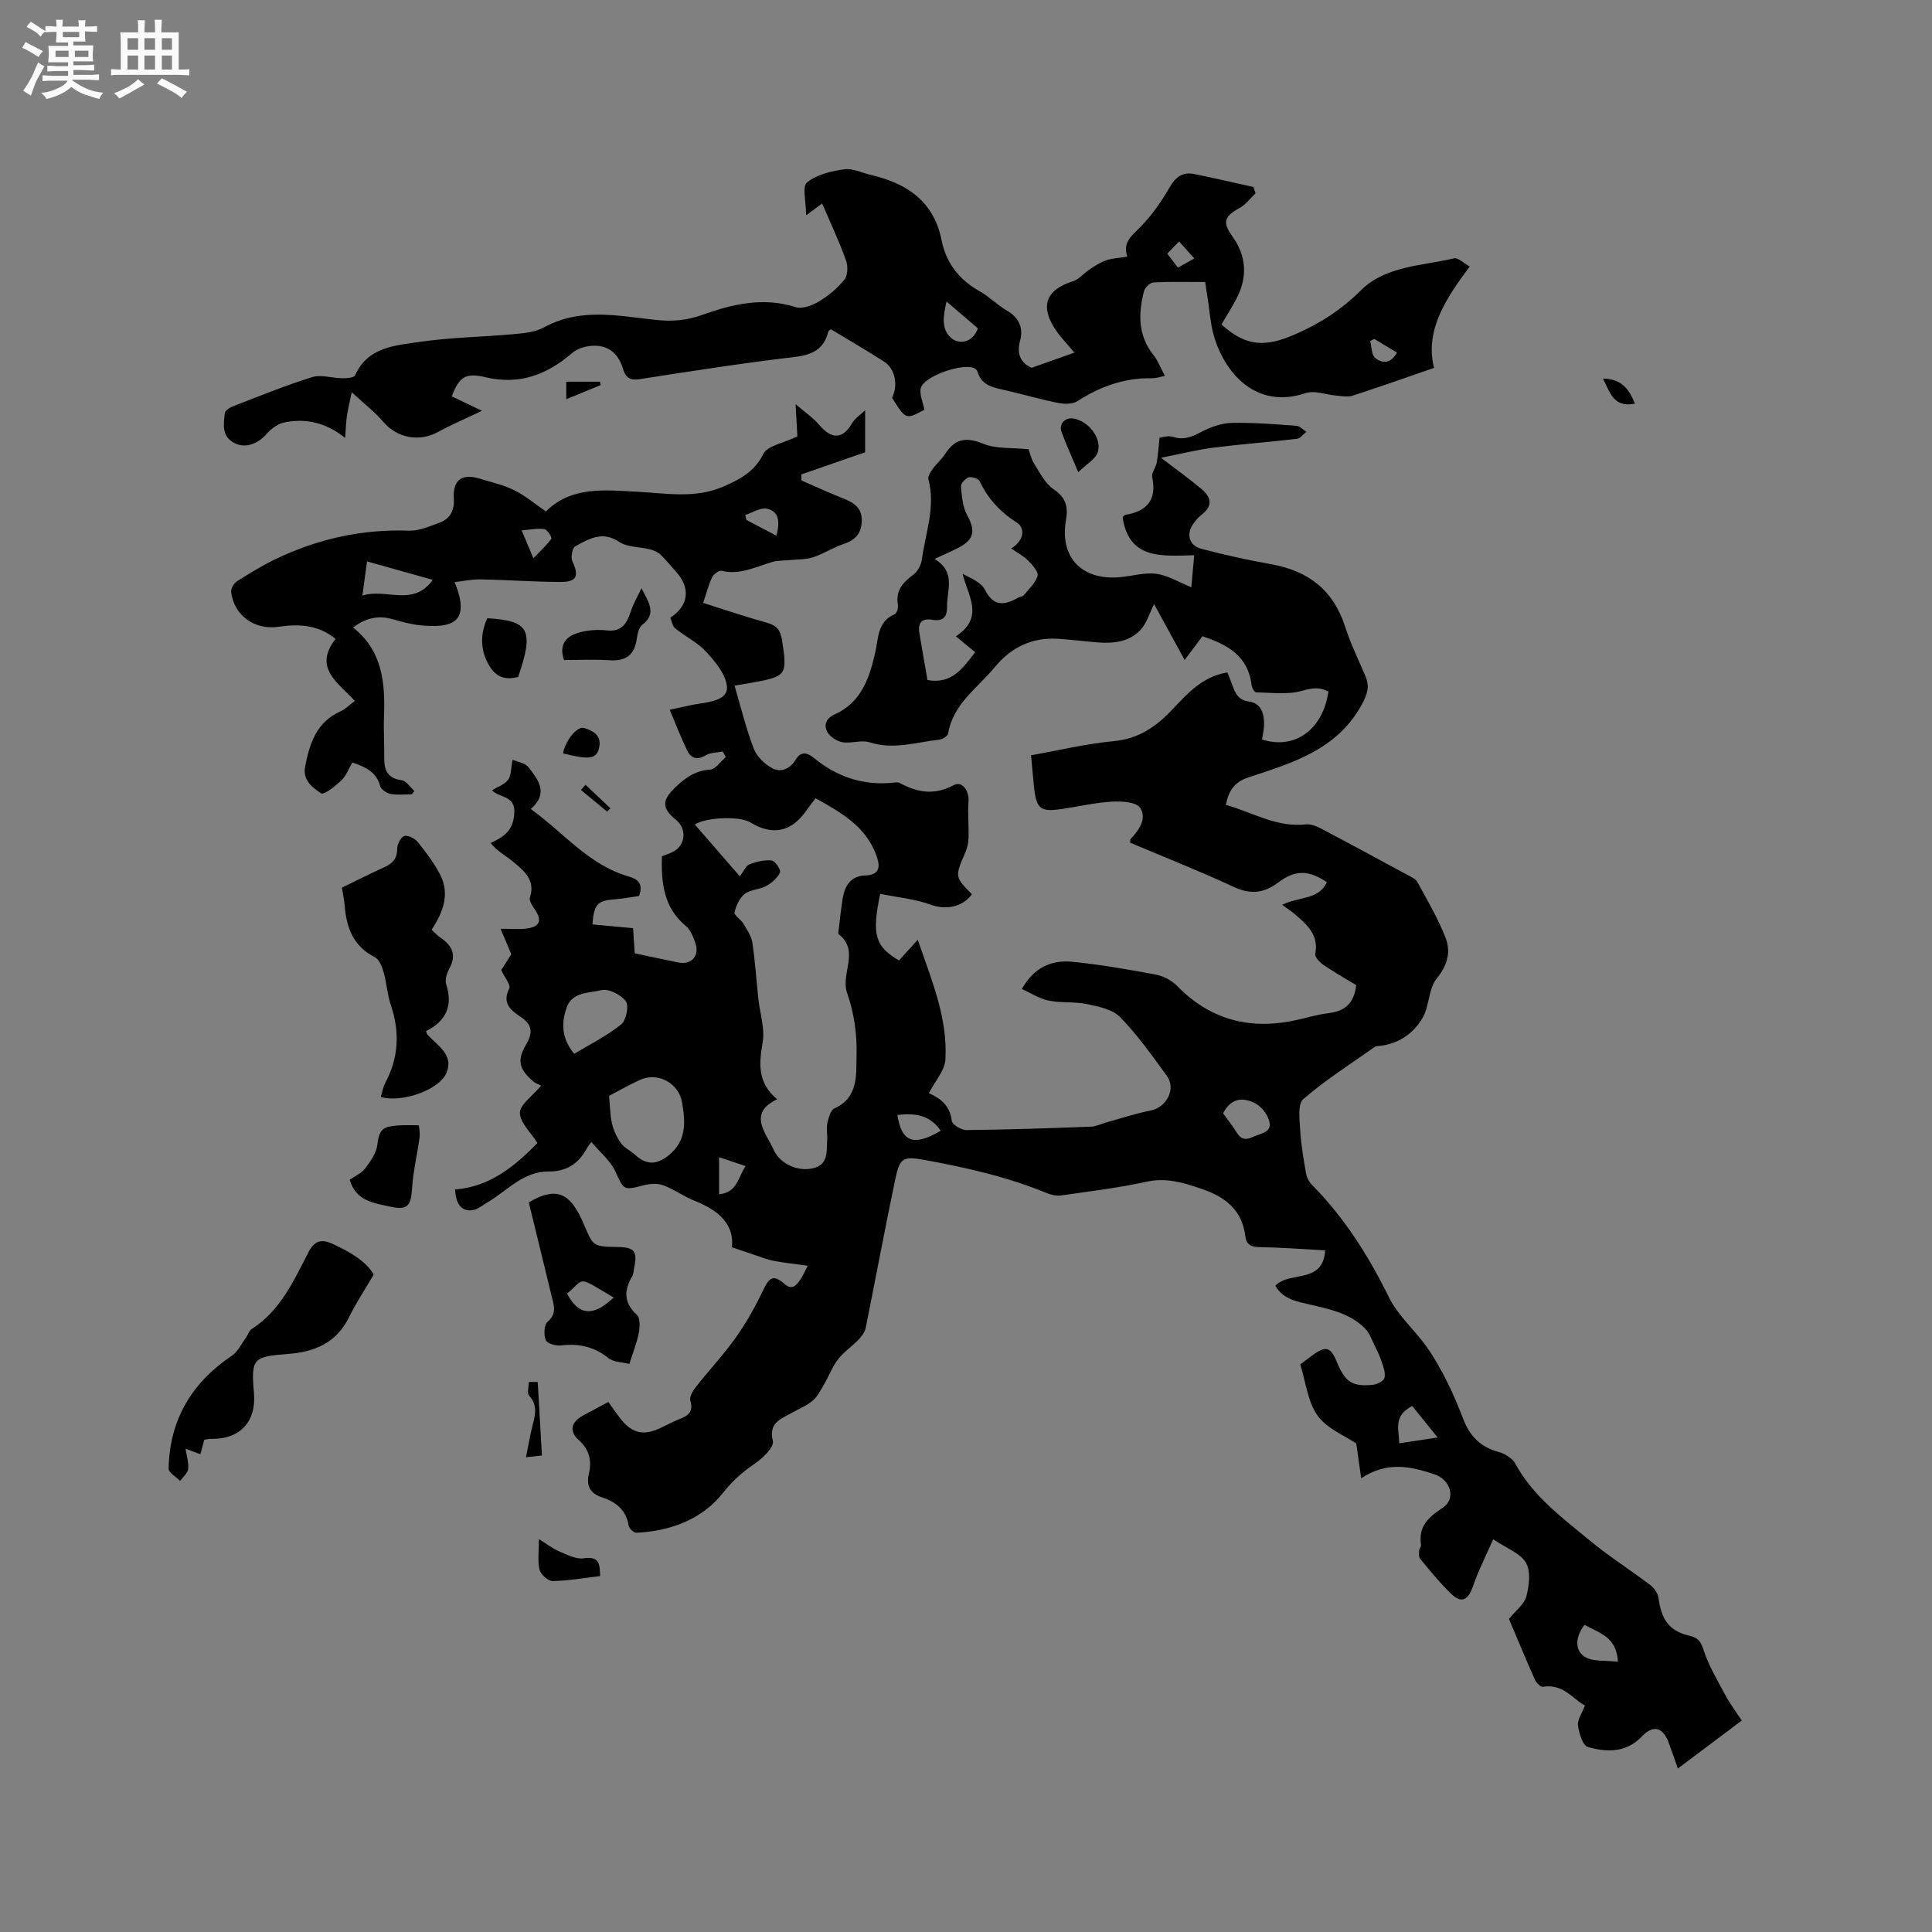 <svg enable-background="new 0 0 400 400" viewBox="0 0 400 400" xmlns="http://www.w3.org/2000/svg"><rect x="0" y="0" width="400" height="400" fill="#808080" stroke="none"/><path d="m6.8 9.5c.6.3 1.3.7 2.1 1.1-.4.4-.7.8-.9 1.2-.7-.4-1.3-.8-1.8-1.1s-1.1-.6-1.6-.8c.2-.4.5-.8.7-1.2.4.2.8.5 1.5.8zm.9 6.9c-.3.6-.5 1.1-.7 1.7s-.4 1.1-.6 1.7c-.6-.4-1.1-.7-1.6-1 .7-1 1.2-1.8 1.5-2.4.3-.5.6-1.1.8-1.7.3-.6.5-1.2.8-1.8.3.3.8.6 1.3.8-.7 1.3-1.2 2.2-1.5 2.7zm.1-11c.4.3 1 .7 1.7 1.1-.5.2-.8.6-1.1 1.1-.5-.6-1-1-1.4-1.2s-.9-.6-1.5-.8c.2-.4.5-.7.9-1.1.5.3.9.6 1.4.9zm10.5 13.1c1 .4 2 .6 3.1.7-.4.4-.7.8-.8 1.3-.9-.2-1.9-.6-3-.9-1-.4-2-.9-2.8-1.6-.5.4-1.1.9-1.9 1.3s-1.9.9-3.3 1.2c-.1-.3-.5-.8-1.1-1.3 1 0 2.1-.3 3.2-.8 1.2-.5 1.9-1 2.3-1.7h-3.2c-.4 0-1 0-2 .1v-1.2c1 0 1.7.1 2 .1h3.3v-1h-2.3c-.2 0-.9 0-2 .1v-1.2c1.2 0 1.9.1 2 .1h2.3v-.8h-4.1c0-.7.1-1.2.1-1.6 0-.5 0-1.1-.1-1.8h4.1v-.7h-2.5c0-.6.1-1.1.1-1.6v-.6h-.5c-.4 0-1 0-1.8.1v-1.3c1.2 0 1.9.1 2.1.1h.2c0-.3 0-.8-.1-1.4h1.4c0 .6-.1 1-.1 1.4h3.4c0-.4 0-.8-.1-1.3h1.5c0 .4-.1.9-.1 1.3.7 0 1.5 0 2.5-.1v1.2c-1 0-1.8-.1-2.5-.1v.6c0 .3 0 .8.1 1.5h-2.5v.8h4.1c0 .7-.1 1.3-.1 1.8s0 1 .1 1.5h-4.1v.8h1.4c.8 0 1.8 0 2.9-.1v1.2c-1 0-1.9-.1-2.8-.1h-1.5v1h3.2c.3 0 1 0 2.1-.1v1.2c-1.1 0-1.8-.1-2.1-.1h-3.4l-.1.1c1.4 1 2.4 1.5 3.4 1.9zm-4.1-6.7v-1.3h-2.7v1.3zm2.2-4.1v-1.1h-3.4v1.1zm1.9 4.1v-1.3h-2.8v1.3z" fill="#fafafb"/><path d="m37 6.7v2.3 5.4c1 0 1.8 0 2.2-.1v1.3c-.6 0-1.5-.1-2.5-.1h-11.9c-.7 0-1.3 0-1.8.1v-1.3c.5 0 1.1.1 2 .1v-5.2c0-1 0-1.8-.1-2.5h3.7c0-1.3 0-2.1-.1-2.5h1.5c0 .4-.1 1.3-.1 2.5h2.2c0-1.2 0-2.1-.1-2.6h1.5c0 .4-.1 1.3-.1 2.6zm-12.3 13.7c-.3-.4-.7-.8-1.1-1.1 1.1-.4 2.1-.9 2.9-1.3.8-.5 1.5-1 2.1-1.6.4.4.9.8 1.3 1.1-2.5 1.4-4.2 2.4-5.2 2.9zm3.9-10.1v-2.4h-2.2v2.4zm0 4.1v-2.9h-2.2v2.9zm3.5-4.1v-2.4h-2.2v2.4zm0 4.1v-2.9h-2.2v2.9zm.4 2.9 1-1.1c.6.3 1.4.7 2.5 1.3s2 1.1 2.7 1.5c-.4.4-.8.8-1.1 1.3-.8-.8-2.5-1.7-5.1-3zm3.1-7v-2.4h-2.1v2.4zm0 4.1v-2.9h-2.1v2.9z" fill="#fafafb"/><g fill="#000001"><path d="m125.95 290.26c1.04 1.44 1.8 2.58 2.66 3.65 2.26 2.8 4.58 3.34 7.85 1.87 1.45-.65 2.84-1.44 4.32-2.01 1.8-.7 2.81-1.57 2.15-3.78-.22-.75.47-1.97 1.06-2.73 2.75-3.5 5.82-6.77 8.39-10.39 2.17-3.05 4.01-6.39 5.64-9.77 1.11-2.31 1.92-3.44 4.32-1.34 1.74 1.52 2.78.78 4.89-3.71-2.52-.35-4.8-.57-7.03-1-1.48-.29-2.9-.88-4.34-1.35-1.23-.4-2.45-.82-4.32-1.46.52-4.87-2.91-7.72-7.73-9.63-2.25-.89-4.26-2.4-6.53-3.22-1.22-.44-2.83-.31-4.14.04-4.08 1.08-3.98.93-5.75-2.92-1.01-2.2-3.12-3.89-4.95-6.08-.45.62-.74.94-.94 1.31-1.67 3.16-4.2 4.83-7.87 4.8-5.35-.04-8.66 4.05-12.81 6.46-.91.53-1.77 1.3-2.75 1.5-2.34.48-3.7-1.02-3.85-4.23 7.31-.56 12.47-4.94 17.05-9.62-1.42-2.26-3.63-4.25-3.63-6.25 0-1.7 2.54-3.41 4.4-5.63-.62-.32-1.16-.48-1.55-.81-2.97-2.48-3.52-4.36-1.61-7.62 1.43-2.43 1.44-4.1-1.04-5.78-1.96-1.33-4-2.76-2.41-5.9.37-.74-.98-2.35-1.66-3.81.7-1.09 1.54-2.42 2.09-3.29-.75-1.77-1.36-3.23-2.22-5.26 2.32 0 3.78.13 5.2-.03 3-.34 3.51-1.7 1.76-4.18-.46-.65-1.08-1.64-.89-2.23 1.21-3.66-1.22-5.58-3.49-7.46-1.52-1.27-3.34-2.19-4.64-3.87 3.48-1.54 4.67-3.11 4.9-6.12.29-3.79-3.08-3.15-4.62-4.79 1.15-.71 2.57-1.18 3.33-2.16.66-.85.56-2.28.94-4.16 1.04.46 2.6.67 3.29 1.55 1.99 2.57 4.26 5.35.47 8.65 6.82 4.89 11.98 11.56 20.19 13.94 1.78.52 3.22 1.31 2.23 4.06-1.45.21-3.17.55-4.91.68-3.7.27-4.44.97-4.74 5.21 2.69.25 5.39.5 8.41.78.11 1.7.22 3.34.34 5.2 3.05.65 6.02 1.29 9.01 1.9 2.72.56 4.47-1.36 3.55-4.03-.44-1.28-1.03-2.73-2.01-3.55-4.55-3.8-5.08-8.89-4.92-14.4.76-.31 1.68-.58 2.49-1.04 2.44-1.39 2.65-4.7.45-6.49-3.01-2.45-2.98-4.06-.12-6.79 2.04-1.95 4.12-3.44 7.15-3.63 1.13-.07 2.17-1.68 3.25-2.59-.21-.39-.41-.78-.62-1.16-1.18.24-2.54.19-3.51.78-1.84 1.11-3.1.6-3.89-1.05-1.28-2.65-2.33-5.41-3.58-8.37 2.24-.47 4.18-.97 6.15-1.27 2.48-.37 5.87-.88 5.7-3.44-.17-2.53-2.37-5.18-4.26-7.25-1.78-1.97-4.36-3.19-6.47-4.9-.57-.46-.68-1.48-.99-2.2 3.83-2.53 4.23-6.15 1.17-9.53-1.07-1.18-2.06-2.43-3.21-3.53-.55-.52-1.36-.89-2.11-1.08-2.16-.55-4.73-.42-6.46-1.57-3.51-2.34-6.27-.58-9.07.92-.62.33-.98 2.3-.6 3.11 1.42 3.05.93 4.3-2.52 4.28-5.51-.03-11.01-.43-16.52-.54-1.74-.03-3.49.36-5.35.57 3.53 8.58-.76 9.55-7.1 8.94-1.99-.19-3.95-.77-5.89-1.3-2.88-.79-5.43-.21-8.03 1.76 6.09 4.82 6.67 11.47 6.4 18.44-.11 2.86.09 5.73.05 8.59-.03 2.57.75 4.21 3.64 4.6.95.13 1.74 1.44 2.6 2.22-.17.23-.35.46-.52.68-1.47 0-2.97.19-4.39-.07-.82-.16-1.98-.93-2.17-1.64-.78-2.9-2.97-3.91-5.76-4.88-.73 1.24-1.24 2.7-2.24 3.67-1.24 1.2-3.64 3.11-4.22 2.73-1.75-1.17-3.87-2.7-3.32-5.54.93-4.79 2.34-9.22 7.32-11.44 1.03-.46 1.87-1.34 2.97-2.16-3.37-3.74-8.72-6.78-3.98-12.85-3.65-2.96-7.68-3.12-11.86-2.5-4.87.72-9.14-2.31-9.76-7.16-.09-.7.54-1.83 1.18-2.24 2.67-1.7 5.39-3.37 8.24-4.72 8.64-4.11 17.72-6.12 27.35-5.78 2.11.07 4.31-.89 6.37-1.65 2.22-.83 3.11-2.55 2.96-5.03-.23-3.81 1.69-5.21 5.29-4.11 2.43.74 4.96 1.3 7.21 2.41 2.26 1.11 4.23 2.8 6.56 4.4 5.34-5.26 12.1-4.42 18.77-4.09 6 .3 12.06 1.49 17.9-1.03 3.41-1.47 6.49-3.03 8.36-6.8.84-1.68 4.06-2.18 7.04-3.62-.06-1.16-.19-3.41-.37-6.67 2.02 1.75 3.66 2.83 4.86 4.26 2.59 3.1 4.91 3.01 6.83-.31.61-1.06 1.78-1.79 2.71-2.69v8.7c-4.01 1.39-8.61 2.99-13.21 4.58.01.42.01.83.02 1.25 2.83 1.23 5.64 2.53 8.51 3.67 2.19.87 4.03 1.88 3.98 4.66-.04 2.58-1.29 4-3.72 4.81-2.2.73-4.2 2.06-6.4 2.78-1.51.49-3.22.4-4.83.57-1.22.13-2.5.06-3.65.41-3.42 1.02-6.67 2.71-10.46 1.82-.53-.13-1.64.71-1.94 1.35-.75 1.61-1.19 3.36-1.83 5.29 4.5 1.42 8.79 2.88 13.15 4.09 2 .55 2.84 1.47 3.17 3.59 1.11 7.29 1.03 7.54-6.44 8.87-1.32.23-2.63.45-3.39.58 1.33 4.52 2.38 8.89 3.98 13.05.63 1.64 2.28 3.23 3.87 4.06 1.82.95 3.67.08 4.84-1.84 1.05-1.71 2.34-1.45 3.72-.32 4.71 3.87 10.06 5.73 16.19 5.16.53-.05 1.17-.2 1.57.02 3.67 2 7.19 2.62 11.2.47 1.77-.95 3.23 1.16 3.07 3.37-.18 2.56.08 5.16 0 7.73-.03 1.01-.33 2.06-.73 3-2.09 4.85-2.11 4.87 1.43 8.49-2.02 2.77-5.54 3.23-8.41 2.19-3.36-1.22-7.05-1.56-10.57-2.28-1.8 8.46-1.05 10.91 3.89 13.79 1.18-1.3 2.38-2.62 3.88-4.28 2.84 8.28 6.21 16.12 5.73 24.73-.13 2.37-2.21 4.64-3.43 7.03 2.06.92 4.38 2.33 4.75 5.75.08.76 1.98 1.9 3.02 1.89 8.58-.09 17.16-.38 25.74-.7 1.12-.04 2.21-.6 3.32-.91 3.03-.83 6.02-1.84 9.1-2.44 3.27-.64 5.32-4.47 3.35-7.17-3.05-4.2-6.09-8.48-9.69-12.18-1.58-1.62-4.48-2.18-6.89-2.69-2.57-.54-5.32-.19-7.89-.72-1.92-.39-3.68-1.56-5.56-2.4 2.6-4.61 6.29-6.05 10.5-5.63 5.77.58 11.5 1.57 17.2 2.64 1.58.3 3.31 1.2 4.43 2.34 7.23 7.41 15.84 9.29 25.67 6.86 1.95-.48 3.92-1 5.9-1.24 3.29-.41 5.12-2.14 5.53-5.77-2.15-1.3-4.53-2.65-6.78-4.18-.77-.52-1.82-1.63-1.7-2.27.77-3.95-1.7-6.07-4.21-8.23-.72-.62-1.53-1.13-2.64-1.94 3.55-1.77 7.6-1 9.25-4.71-3.85-2.54-6.61-2.55-10.08.09-2.89 2.19-5.69 2.53-9.14.93-7.08-3.29-14.36-6.16-21.52-9.19.05-.37 0-.64.11-.76 1.78-1.85 3.43-4.29 1.97-6.45-.82-1.21-3.81-1.39-5.79-1.28-3.36.18-6.7.96-10.04 1.47-4.92.75-5.66.16-6.18-4.88-.2-1.98-.36-3.95-.57-6.19 5.72-1.01 11.4-2.39 17.16-2.93 5.19-.48 8.83-3.08 12.17-6.62 3.13-3.31 6.17-6.76 11.32-7.6.36.93.76 1.87 1.1 2.83.59 1.64 1.23 2.9 3.37 3.19 2.53.35 3.17 2.54 3.12 4.83-.02 1.02-.28 2.04-.42 3.03 6.78 2.19 12.6-2.03 13.74-9.91-1.8-.99-3.37-.76-5.49-.16-2.96.84-6.31.37-9.49.31-.33-.01-.87-.96-.93-1.51-.69-6.03-5.01-8.4-10.17-10.1-1.15 1.53-2.34 3.13-3.68 4.91-2.15-3.94-4.18-7.63-6.33-11.57-.98 1.95-1.53 3.96-2.78 5.31-2.31 2.49-5.54 2.89-8.82 2.63-2.74-.22-5.48-.57-8.22-.75-5.37-.36-9.76 1.73-13.12 5.82-3.56 4.34-8.66 7.61-9.7 13.78-.09.53-1.17 1.21-1.85 1.28-4.78.53-9.48 2.14-14.42.55-1.71-.55-3.82.3-5.65-.03-1.18-.22-2.65-1.19-3.16-2.24-.63-1.28-.26-2.68 1.58-3.51 5.56-2.48 7.26-7.63 8.45-13.03.64-2.92.45-6.22 3.99-7.71.43-.18.77-1.32.66-1.92-.54-2.99 1.06-4.67 3.23-6.3.88-.66 1.58-1.99 1.73-3.11.75-5.51 2.89-10.91 1.35-16.64-.16-.61.48-1.54.94-2.18.74-1.03 1.77-1.86 2.45-2.92 2.01-3.17 4.29-3.74 7.92-2.24 2.68 1.11 5.95.79 9.43 1.15.25.67.5 1.94 1.14 2.96 1.19 1.89 2.29 4.12 4.03 5.31 2.55 1.72 3.07 3.6 2.58 6.39-1.35 7.7 3.25 12.53 11.14 11.83 2.53-.22 5.11-1.02 7.56-.7 2.4.32 4.66 1.74 7.25 2.78.2-2.2.37-4.16.6-6.62-6.41.09-13.49 1.12-14.83-7.88.24-.21.38-.45.55-.48 4.49-.74 6.57-3.08 5.58-7.82-.18-.88.73-1.95.93-2.97.27-1.45.35-2.93.59-5.18.36-.03 1.71-.53 2.8-.18 2.29.73 3.99-.05 5.96-1.08 1.88-.99 4.11-1.76 6.2-1.81 4.44-.1 8.89.27 13.33.59.73.05 1.41.81 2.11 1.24-.65.51-1.27 1.38-1.97 1.46-5.78.68-11.58 1.11-17.35 1.84-3.36.43-6.67 1.28-10.78 2.09 3.44 2.63 6.02 4.47 8.44 6.51 1.91 1.61 2.36 3.42.04 5.21-.66.51-1.23 1.18-1.73 1.86-1.58 2.12-1 4.56 1.57 5.25 4.79 1.27 9.64 2.34 14.52 3.21 7.68 1.37 12.88 5.38 15.3 12.98 1.12 3.5 2.78 6.83 4.2 10.23.88 2.09.42 3.66-.74 5.79-5.15 9.49-14.48 12.14-23.6 15.17-2.81.93-4.01 2.76-4.57 5.65 5.58 1.56 10.54 4.73 16.56 4.04 1.04-.12 2.26.4 3.25.92 5.97 3.14 11.91 6.36 17.84 9.57.72.39 1.65.78 2 1.43 2.06 3.8 4.28 7.55 5.84 11.56 1.14 2.92.4 5.69-1.85 8.46-1.7 2.09-1.48 5.63-2.89 8.08-1.95 3.39-5.16 5.52-9.26 5.88-.21.02-.46.03-.62.14-5.01 3.55-10.23 6.85-14.85 10.85-1.2 1.04-.74 4.28-.62 6.49.17 3 .7 5.99 1.22 8.95.15.84.66 1.75 1.27 2.37 6.71 6.79 11.68 14.69 15.89 23.24 1.82 3.71 5.21 6.63 7.67 10.06 1.64 2.28 3.03 4.77 4.3 7.28 1.29 2.55 2.38 5.2 3.41 7.87 1.35 3.49 3.6 5.81 7.33 6.79 1.29.34 2.83 1.3 3.44 2.42 3.72 6.84 9.85 11.3 15.62 16.07 3.91 3.23 8.24 5.96 12.3 9.04.81.62 1.6 1.73 1.73 2.71.62 4.56 2.21 6.82 6.49 7.83 1.86.44 2.29 1.27 2.87 3.02 1.07 3.24 2.87 6.24 4.49 9.28.89 1.67 2.05 3.2 3.38 5.23-4.32 3.25-8.58 6.45-13.23 9.93-.7-2-1.27-3.66-1.88-5.31-1.21-3.26-3.19-3.81-5.56-1.33-3.27 3.42-7.28 3.31-11.2 2.18-1.06-.31-1.81-2.84-2.04-4.45-.16-1.13.8-2.42 1.45-4.14-2.45-1.24-4.51-4.59-8.71-3.87-.47.08-1.36-.81-1.64-1.44-1.97-4.45-3.84-8.94-5.39-12.6 1.44-1.78 3.19-3.06 3.61-4.69.57-2.23.94-5.19-.1-6.97-1.14-1.96-3.96-2.94-6.77-4.84-1.52 3.47-3.09 6.52-4.19 9.73-.96 2.79-2.32 3.62-4.38 1.68-2.38-2.25-4.44-4.84-6.55-7.36-.31-.37-.24-1.14-.21-1.71.02-.4.44-.82.39-1.19-.59-3.82 1.52-5.71 4.5-7.68 2.83-1.87 1.59-5.8-1.65-6.89-4.92-1.66-9.78-2.79-15.24.78-.4-2.81-.69-4.86-1.02-7.2-2.32-1.58-6.03-3.03-7.99-5.74-2.06-2.85-2.43-6.9-3.61-10.62.84-.63 1.66-1.25 2.49-1.86 2.82-2.07 3.79-1.8 5.11 1.4 1.7 4.12 3.19 5.12 7.49 4.67.86-.09 2.19-.77 2.35-1.42.25-1-.2-2.24-.56-3.31-.43-1.29-1.04-2.52-1.64-3.74-.51-1.05-.93-2.25-1.71-3.06-3.09-3.22-7.25-4.07-11.4-5.05-2.71-.64-5.67-1.06-7.28-3.92 2.89-3.15 9.86-.21 10.31-7.33-4.7-.25-9.2-.6-13.7-.67-1.71-.03-2.62-.63-2.82-2.2-.69-5.52-4.1-8.18-9.16-9.89-3.78-1.28-7.24-2.34-11.34-1.44-5.78 1.27-11.69 1.98-17.57 2.82-.96.14-2.07-.07-2.98-.45-8.21-3.39-16.83-5.33-25.5-6.91-4.52-.82-5.03-.29-5.99 4.28-2.13 10.14-4.01 20.33-6.06 30.49-.17.84-.76 1.7-1.37 2.34-1.39 1.45-3.13 2.61-4.35 4.18-1.22 1.58-1.93 3.54-2.96 5.29-.68 1.17-1.33 2.47-2.34 3.31-1.28 1.06-2.91 1.71-4.39 2.55-2.23 1.26-4.74 2-3.82 5.8.29 1.2-2.04 3.51-3.66 4.6-2.58 1.75-4.65 3.57-6.68 6.13-4.32 5.46-10.83 7.9-17.89 8.24-.54.03-1.52-.86-1.61-1.43-.51-3.25-2.61-4.94-5.46-5.88-2.55-.84-3.39-2.35-2.77-5.01.61-2.59.09-4.89-2.11-6.87-2.04-1.83-1.59-3.67.78-5.02 1.77-.97 3.45-1.85 5.34-2.87zm17.92-119.54c3 3.45 6.08 7.01 9.3 10.71.83-1.08 1.26-2.19 2.01-2.48 1.45-.56 3.11-.97 4.61-.79.71.08 1.95 2 1.71 2.49-.55 1.14-1.73 2.16-2.88 2.79-1.37.75-3.24.71-4.41 1.62-1.08.84-1.82 2.44-2.13 3.83-.13.61 1.31 1.47 1.82 2.33.74 1.24 1.65 2.55 1.86 3.92.59 3.84.83 7.74 1.24 11.61.33 3.04 1.4 6.19.9 9.08-.75 4.38-1.13 8.31 2.99 11.75-5.11 2.48-3.36 5.62-1.57 8.78.36.64.67 1.32 1 1.98 1.33 2.65 4.85 4.26 7.95 3.55 3.29-.75 2.84-3.5 2.99-5.87.07-1.16-.2-2.37.04-3.48.24-1.1.65-2.69 1.45-3.05 5.07-2.28 4.48-7.08 4.59-11.05.13-4.27-.52-8.79-1.94-12.8-1.43-4.06 2.67-8.73-1.74-12.2-.2-.16-.03-.81.02-1.23.25-2.1.45-4.21.81-6.3.45-2.6 1.71-4.57 4.67-4.66 2.78-.09 3.15-1.6 2.4-3.82-2.11-6.25-7.33-9.16-12.71-12.16-.81 1.08-1.45 1.91-2.06 2.76-3.06 4.24-6.87 5-11.37 2.27-2.54-1.53-9.74-.95-11.55.42zm48.15-29.92c5.13.89 7.31-2.47 9.88-5.77-1.29-1.06-2.5-2.05-4-3.29 6.04-3.96 2.45-8.44 1.41-12.93 1.85.95 3.85 1.81 4.61 3.3 1.81 3.58 4.09 3.2 6.89 1.63.37-.21.92-.21 1.15-.5 1.05-1.29 2.44-2.54 2.86-4.03.23-.82-1.08-2.25-1.96-3.15-.92-.94-2.15-1.56-3.49-2.5 2.66-1.66 2.97-4.21 1.09-5.41-3.45-2.2-5.9-4.91-7.63-8.51-.26-.55-1.63-1-2.28-.8-.69.21-1.65 1.28-1.59 1.89.18 2.03.35 4.26 1.3 5.98 1.73 3.15 1.47 4.98-1.84 6.7-1.45.75-2.95 1.39-4.93 2.31 4.52 2.75 2.53 6.48 2.59 9.8.04 2.07-.69 3.21-3.05 2.8-2.3-.41-3.07.75-2.65 2.96.55 3.11 1.06 6.23 1.64 9.52zm-65.92 86.08c.22 2.31.21 4.1.62 5.79.35 1.42 1 2.86 1.86 4.03.72.99 2 1.55 2.93 2.4 2.34 2.16 4.45 2.07 6.9.12 3.78-3.01 3.5-6.91 2.81-10.97-.68-3.99-4.99-6.36-8.68-4.69-2.3 1.05-4.5 2.31-6.44 3.32zm-7.22-8.7c3.37-2.03 6.81-3.73 9.72-6.08 1.05-.84 1.66-3.88.97-4.81-1-1.36-3.59-2.66-5.08-2.29-2.51.63-6.01.31-7.17 3.6-1.14 3.22-1.06 6.42 1.56 9.58zm-43.85-94.87c4.94-1.58 10.52 2.44 14.56-3.26-4.65-1.31-9.04-2.54-13.6-3.82-.33 2.49-.61 4.53-.96 7.08zm178.2 107.19c.91 1.27 1.96 2.58 2.83 4 .92 1.51 1.97 1.56 3.44.85 1.54-.75 3.96-.82 3.26-3.31-.38-1.37-1.57-2.9-2.82-3.57-2.55-1.37-5.09-1.18-6.71 2.03zm74.84 105.9c-1.92 2.42-2.06 5.18-.11 6.53 1.7 1.19 4.52.79 7.01 1.12-.25-5.26-3.97-5.96-6.9-7.65zm-35.68-45.31c-4.07 2.08-2.7 4.97-2.71 7.73 2.46-.37 4.7-.71 7.97-1.2-2.1-2.6-3.66-4.54-5.26-6.53zm-97.61-56.98c-2.39-3.45-5.53-3.64-8.99-3.27.91 5.68 3.36 6.55 8.99 3.27zm-45.9 5.48v7.67c3.78-.36 3.9-3.49 5.49-5.84-1.9-.63-3.46-1.15-5.49-1.83zm-38.45-124.01c1.57-1.64 2.8-2.74 3.73-4.05.17-.24-.85-1.89-1.45-1.98-1.42-.22-2.93.12-4.71.26.89 2.12 1.42 3.38 2.43 5.77zm50.33-4.67c.72-2.88.58-5.06-2.01-5.59-1.34-.27-2.97.83-4.47 1.31.09.34.18.69.27 1.03 1.97 1.04 3.95 2.07 6.21 3.25z"/><path d="m170.21 42.13c-1.05.77-1.79 1.32-3.31 2.45 0-2.77-.86-5.94.18-6.8 2-1.65 5.02-2.35 7.72-2.73 1.76-.25 3.69.75 5.54 1.18 7.44 1.74 12.99 5.43 14.61 13.53.94 4.68 3.63 8.16 7.86 10.53 2.02 1.13 3.69 2.88 5.7 4.04 2.52 1.46 3.39 3.65 2.7 6.16-.88 3.18.46 4.8 2.39 5.66 3.34-1.18 6.14-2.17 8.85-3.14-1.44-1.76-3.11-3.39-4.29-5.33-2.81-4.62-1.32-7.77 3.93-9.43 1.33-.42 2.35-1.73 3.58-2.53 1.07-.7 2.17-1.43 3.37-1.83 1.28-.43 2.69-.48 4.34-.75-1.01-3.09 1.08-4.45 2.87-6.29 2.32-2.38 4.26-5.22 5.93-8.1 1.25-2.16 2.72-3.2 5.09-2.72 4.1.83 8.17 1.79 12.26 2.69.14.44.27.87.41 1.31-1.09 1.03-2.02 2.34-3.3 3.03-3.19 1.73-3.57 2.98-1.53 5.81 2.92 4.06 3.24 8.4.94 12.86-.97 1.87-2.11 3.65-3.16 5.44 5.14 4.7 9.21 4.69 15.27 2.04 5.21-2.27 9.54-5.07 13.62-9.12 5.06-5.03 12.6-5.03 19.24-6.6.88-.21 2.1 1.06 3.26 1.69-4.93 6.66-9.32 13.16-7.38 20.99-5.8 2-11.31 3.95-16.87 5.76-.98.32-2.17.07-3.26-.01-2.18-.18-4.6-1.16-6.49-.52-10.32 3.46-16.81-4.32-18.98-11.95-.69-2.42-.85-4.99-1.24-7.5-.18-1.13-.34-2.25-.54-3.56-3.75 0-7.24-.1-10.72.08-.7.04-1.75 1.05-1.94 1.79-1.2 4.64-1.29 9.16 1.94 13.23.96 1.21 1.53 2.75 2.38 4.34-1.04.2-1.84.5-2.63.48-5.7-.11-10.76 1.7-15.52 4.76-.98.63-2.64.61-3.88.37-3.63-.73-7.2-1.75-10.8-2.6-2.46-.58-5.08-.86-5.96-3.87-.08-.27-.34-.54-.59-.69-2.25-1.26-10.58 1.59-11.16 4.08-.31 1.34.46 2.93.75 4.47-3.86 2.07-3.86 2.07-6.7-2.49 1.29-2.52.65-5.99-1.6-7.44-3.63-2.33-7.37-4.5-11.04-6.72-.23.18-.51.27-.55.43-.9 3.73-3.34 4.87-7.06 5.31-10.73 1.26-21.41 2.94-32.08 4.59-2.07.32-2.88-.48-3.4-2.21-.98-3.26-3.21-4.99-6.61-4.69-1.35.12-2.9.61-3.9 1.48-5.21 4.5-10.91 6.66-17.87 5.02-4.22-.99-5.48-.13-7.05 3.95 2.08 1 4.17 2 6.25 2.99-3.49 1.67-6.41 2.91-9.18 4.43-3.86 2.1-8.45 1.16-11.26-2.16-1.7-2.01-3.85-3.65-6.52-6.12-.5 2.45-.83 3.72-1.01 5.02-.18 1.25-.21 2.53-.35 4.44-4.18-3.31-8.27-4.06-12.56-3.21-1.34.27-2.75 1.3-3.68 2.36-1.86 2.14-4.44 3.09-6.71 1.91-2.64-1.37-2.23-3.88-1.97-6.16.06-.56 1.05-1.2 1.74-1.46 5.43-2.09 10.83-4.3 16.38-6.03 1.85-.57 4.09.22 6.16.24.93.01 2.47-.09 2.7-.61 2.64-5.89 8.3-6.16 13.35-6.91 6.48-.96 13.09-1.02 19.63-1.62 2.08-.19 4.36-.42 6.13-1.39 7.59-4.17 15.48-2.35 23.32-1.53 3.29.34 6.23.1 9.51-1.08 6.13-2.19 12.57-3.73 19.29-1.58 1.38.44 3.47-.37 4.86-1.21 1.96-1.18 3.81-2.73 5.23-4.51.7-.88.74-2.79.32-3.95-1.38-3.88-3.15-7.62-4.95-11.79zm25.76 20.29c-.62 2.77-1.31 5.92 1.25 7.78 1.37.99 4.15.88 5.24-2.22-2.09-1.79-4.23-3.62-6.49-5.56zm93.25 10.56c-1.59-.95-3.14-1.88-4.69-2.81-.28.14-.57.29-.85.43.32 1.2.26 2.87 1.04 3.51 1.46 1.19 3.27 1.21 4.5-1.13zm-45.1-22.99c-1 1.03-1.71 1.76-2.45 2.52.88 1.17 1.49 1.98 2.2 2.91 1.17-.66 2.15-1.21 3.4-1.91-1-1.11-1.82-2.03-3.15-3.52z"/><path d="m70.79 183.78c3.02-1.47 5.85-2.91 8.73-4.21 1.71-.77 2.71-1.75 2.71-3.81 0-.94.72-2.41 1.45-2.66s2.19.47 2.79 1.21c1.72 2.13 3.4 4.34 4.65 6.76 2.07 4.03.62 7.81-1.76 11.42.67.61 1.14 1.17 1.72 1.56 2.4 1.6 3.55 3.49 2 6.39-.53.99-1.01 2.41-.7 3.36 1.5 4.58-.2 7.72-4.17 9.67.19.53.19.65.26.72 2.1 2.26 5.5 4.2 4 7.88-1.49 3.63-9.37 6.32-13.64 5.04.3-.96.46-2 .92-2.87 2.8-5.24 3.06-10.58 1.16-16.18-.74-2.19-.86-4.58-1.5-6.82-.33-1.14-.92-2.63-1.84-3.09-4.43-2.24-5.82-6.07-6.21-10.59-.09-1.15-.34-2.29-.57-3.78z"/><path d="m77.37 263.88c-1.96 3.36-3.74 6.03-5.14 8.89-2.62 5.34-7.23 7.15-12.68 7.56-7.19.54-7.59.95-6.97 8.1.51 5.96-2.95 9.62-8.93 9.47-.41-.01-.82.11-1.36.19-.25.91-.49 1.8-.81 2.99-1.01-.38-1.91-.71-3.07-1.15.24 1.59.7 2.95.54 4.24-.1.87-1.08 1.63-1.66 2.44-.83-.85-2.39-1.72-2.38-2.56.2-10.06 4.74-17.76 13.09-23.36 1.25-.84 1.98-2.46 2.92-3.74.42-.58.63-1.43 1.18-1.78 5.94-3.8 8.7-9.96 11.74-15.86 1.28-2.5 2.73-2.82 5.02-1.78 3.59 1.66 6.92 3.57 8.51 6.35z"/><path d="m130.31 282.39c-1.45-.37-3.24-.34-4.33-1.21-2.96-2.34-6.11-3.08-9.79-2.62-1.05.13-2.88-.37-3.18-1.08-.46-1.07-.39-3.17.34-3.8 2.08-1.76 1.27-3.59.82-5.49-1.55-6.45-3.14-12.89-4.69-19.25 6.14-3.65 8.79-1.46 11.31 4.32 2.03 4.67 1.73 4.84 7.02 4.92 3.59.05 4.22.86 3.46 4.47-.11.52-.1 1.11-.35 1.54-1.74 2.93-1.84 5.5.94 8.04.7.64.63 2.49.4 3.69-.39 2.06-1.19 4.03-1.95 6.47zm-3.25-13.75c-7.75-4.55-5.81-4.08-9.65-.81 2.39 4.55 5.39 4.86 9.65.81z"/><path d="m72.4 244.26c1.09-.77 2.48-1.36 3.26-2.4 1.11-1.49 2.32-3.25 2.49-5 .18-1.88.67-3.24 2.36-3.59 1.99-.41 4.1-.32 6.16-.29.09 0 .31 1.65.2 2.5-.48 3.5-1.32 6.97-1.55 10.48-.24 3.87-1 4.68-4.79 3.81-3.29-.74-6.81-1.12-8.13-5.51z"/><path d="m132.81 121.79c1.41 2.76 3.27 5.22.17 7.57-.71.54-1 1.87-1.14 2.88-.46 3.37-2.27 4.69-5.65 4.46-3.15-.21-6.33-.05-9.42-.05-1.19-3.48.55-5.5 5.09-6.09 1.25-.16 2.56-.19 3.81-.04 2.98.35 4.1-1.38 4.9-3.84.54-1.7 1.48-3.27 2.24-4.89z"/><path d="m100.89 128c8.7.5 9.71 2.42 6.39 12.16-2.33.59-4.28.25-5.75-1.97-2-3.03-2.3-6.63-.64-10.19z"/><path d="m111.58 318.66c1.79 1.11 2.94 2.03 4.25 2.57 1.62.67 3.45 1.64 5.04 1.4 3.14-.46 3.34 1.08 3.37 3.68-3.38.4-6.6.98-9.83 1.03-.93.01-2.46-1.36-2.7-2.35-.44-1.8-.13-3.79-.13-6.33z"/><path d="m223.24 97.76c-1.47-3.5-2.56-5.88-3.46-8.33-.61-1.66.72-3.06 2.47-2.78 3.02.48 5.91 4.02 5.05 6.92-.42 1.44-2.29 2.45-4.06 4.19z"/><path d="m116.57 155.98c.47-2.64 2.93-5.72 4.36-5.26 1.84.6 3.64 1.47 3.13 4-.47 2.41-1.98 2.66-7.49 1.26z"/><path d="m111.33 286.12c.28 4.97.57 9.94.87 15.22-1.04.12-2.01.23-3.3.37.51-2.51.86-4.68 1.41-6.8.55-2.11.98-4.04-.75-5.94-.48-.53-.07-1.88-.07-2.85.61.01 1.22 0 1.84 0z"/><path d="m338.49 83.57c-4.48.89-5.12-2.35-6.63-5.19 3.81.03 5.44 2.16 6.63 5.19z"/><path d="m124.36 79.73c-2.29.94-4.59 1.88-7.12 2.92 0-1.36 0-2.38 0-3.62h6.98c.04.23.09.46.14.7z"/><path d="m125.71 168.04c-1.81-1.49-3.62-2.99-5.43-4.48.32-.36.63-.71.95-1.07 1.71 1.62 3.43 3.23 5.14 4.85-.22.23-.44.46-.66.7z"/></g></svg>